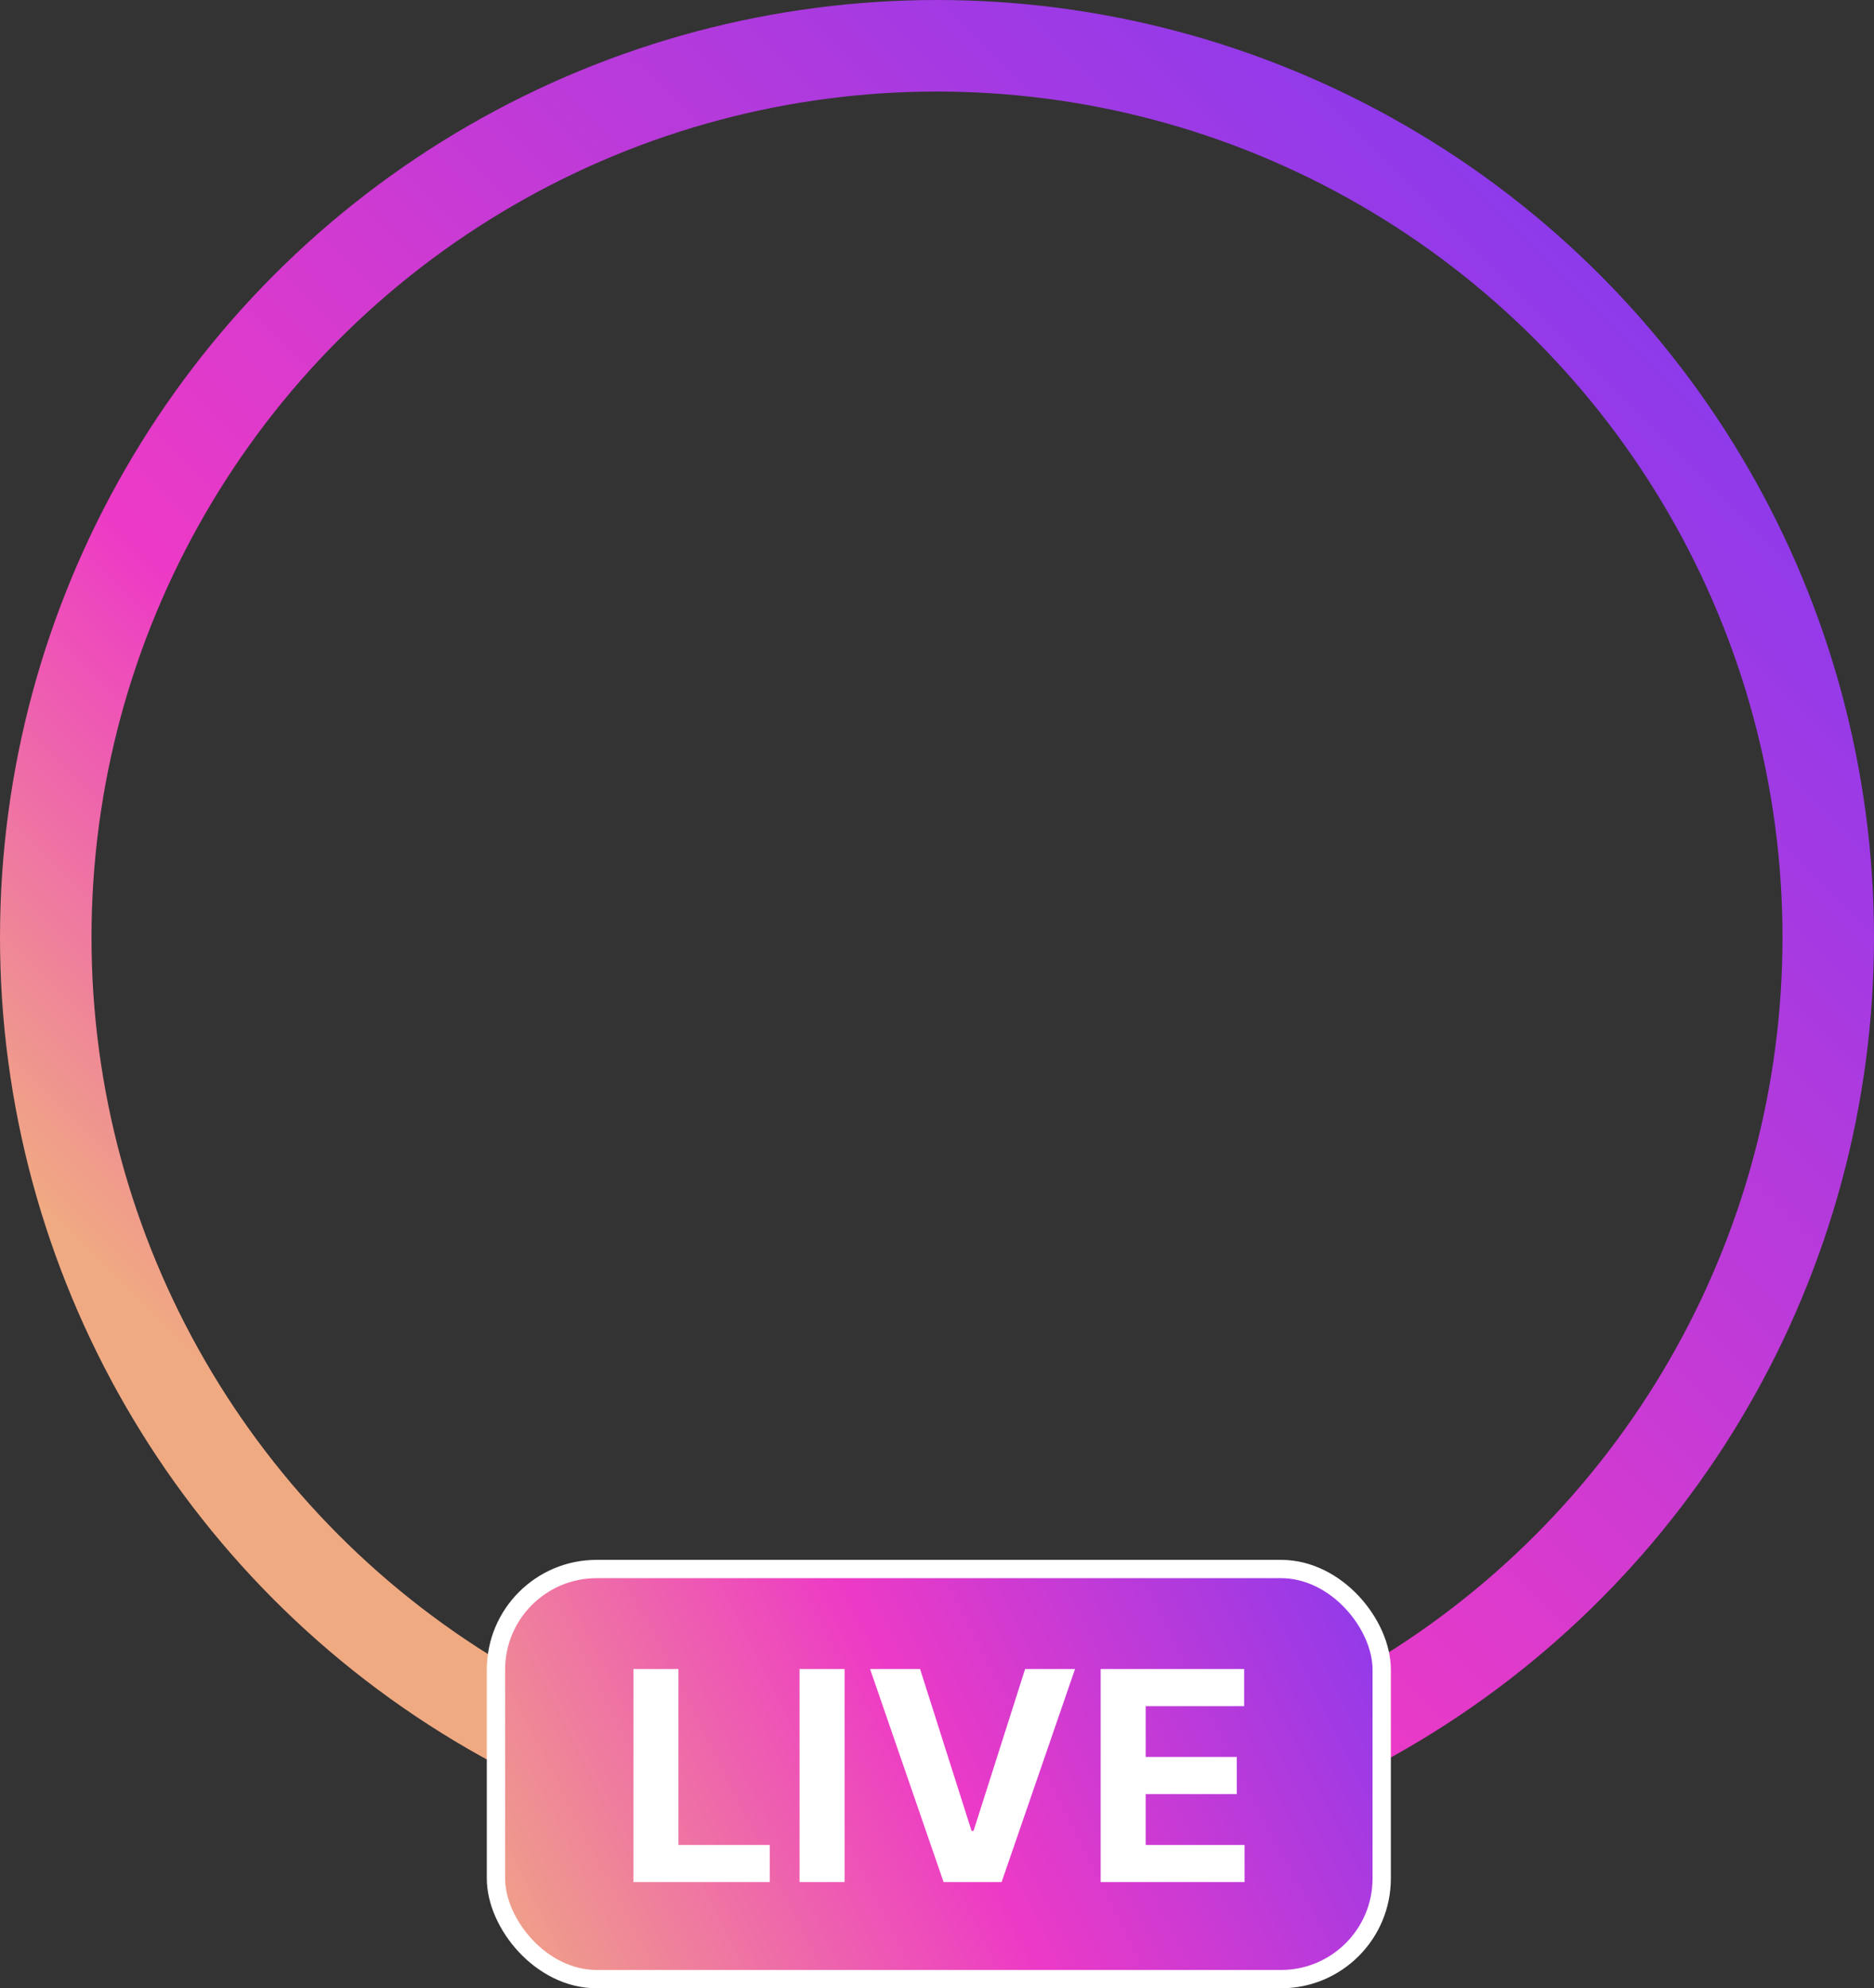 <svg width="512" height="543" viewBox="0 0 512 543" fill="none" xmlns="http://www.w3.org/2000/svg">
<rect x="0" y="0" width="512" height="543" fill="#333333" stroke="none"/>
<circle cx="256" cy="256" r="243.5" stroke="url(#paint0_linear_919_8)" stroke-width="25"/>
<rect x="135.5" y="428.5" width="242" height="112" rx="27.5" fill="url(#paint1_linear_919_8)"/>
<rect x="135.5" y="428.5" width="242" height="112" rx="27.5" stroke="white" stroke-width="5"/>
<path d="M173.057 514V455.818H185.358V503.858H210.301V514H173.057ZM230.749 455.818V514H218.447V455.818H230.749ZM251.381 455.818L265.443 500.023H265.983L280.074 455.818H293.71L273.653 514H257.801L237.716 455.818H251.381ZM300.713 514V455.818H339.918V465.96H313.014V479.824H337.901V489.966H313.014V503.858H340.031V514H300.713Z" fill="white"/>
<defs>
<linearGradient id="paint0_linear_919_8" x1="437.5" y1="54.5" x2="24.5" y2="467.5" gradientUnits="userSpaceOnUse">
<stop stop-color="#893AED"/>
<stop offset="0.6" stop-color="#ED3AC6"/>
<stop offset="0.85" stop-color="#F0AA82"/>
</linearGradient>
<linearGradient id="paint1_linear_919_8" x1="380" y1="426" x2="136.137" y2="549.21" gradientUnits="userSpaceOnUse">
<stop stop-color="#893AED"/>
<stop offset="0.5" stop-color="#ED3AC6"/>
<stop offset="1" stop-color="#F0AA82"/>
</linearGradient>
</defs>
</svg>